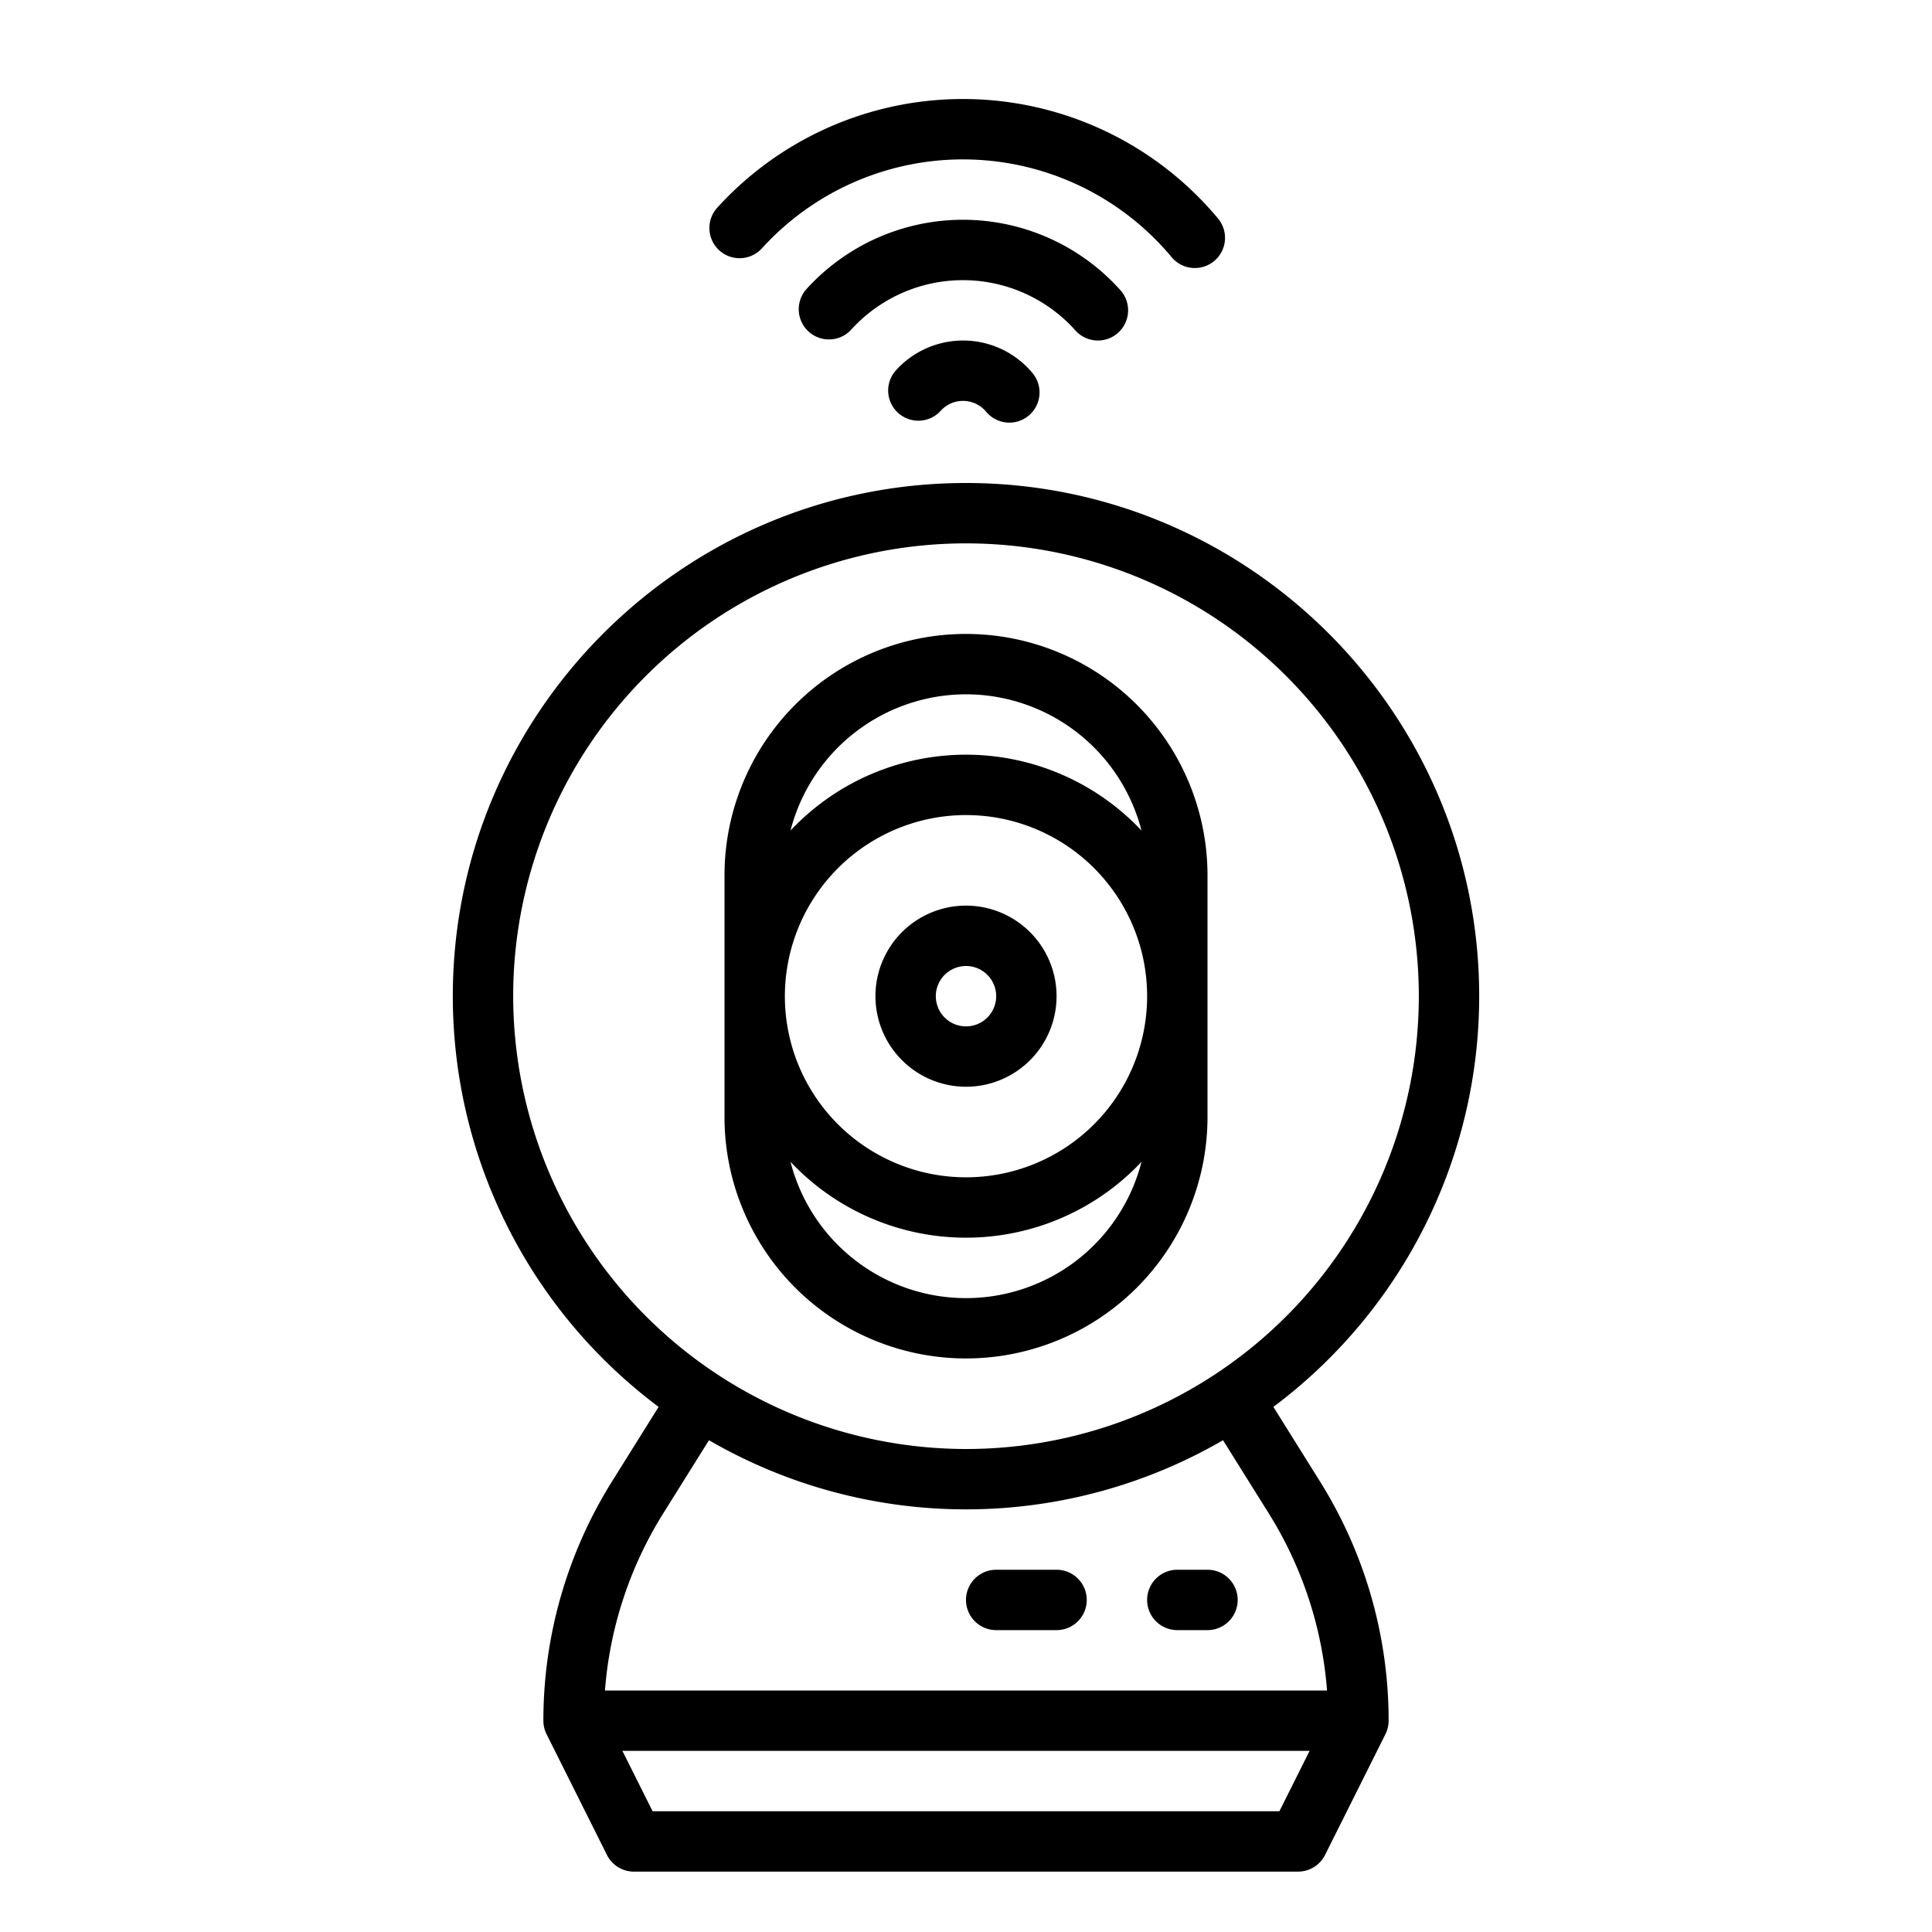 <!-- icon666.com - MILLIONS vector ICONS FREE --><svg xmlns="http://www.w3.org/2000/svg" viewBox="0 0 512 512"><g id="outline"><path d="M256,288a24,24,0,1,0-24-24A24.027,24.027,0,0,0,256,288Zm0-32a8,8,0,1,1-8,8A8.009,8.009,0,0,1,256,256Z"></path><path d="M320,296V232a64,64,0,0,0-128,0v64a64,64,0,0,0,128,0Zm-64-80a48,48,0,1,1-48,48A48.055,48.055,0,0,1,256,216Zm0-32a48.084,48.084,0,0,1,46.505,36.1,63.849,63.849,0,0,0-93.01,0A48.084,48.084,0,0,1,256,184ZM209.5,307.9a63.849,63.849,0,0,0,93.01,0,48,48,0,0,1-93.01,0Z"></path><path d="M337.459,372.839A135.879,135.879,0,0,0,392,264c0-74.991-61.009-136-136-136S120,189.009,120,264a135.879,135.879,0,0,0,54.541,108.839l-12.365,19.785A119.452,119.452,0,0,0,144,456a7.994,7.994,0,0,0,.845,3.578l16,32A8,8,0,0,0,168,496H344a8,8,0,0,0,7.155-4.422l16-32A7.994,7.994,0,0,0,368,456a119.446,119.446,0,0,0-18.176-63.375ZM136,264A120,120,0,1,1,256,384,120.136,120.136,0,0,1,136,264Zm39.744,137.1,12.142-19.428a135.759,135.759,0,0,0,136.228,0L336.256,401.1A103.456,103.456,0,0,1,351.68,448H160.32A103.456,103.456,0,0,1,175.744,401.1ZM339.056,480H172.944l-8-16H347.056Z"></path><path d="M285,87.576a8,8,0,1,0,11.922-10.671,55.992,55.992,0,0,0-83.166-.335A8,8,0,1,0,225.6,87.335,39.993,39.993,0,0,1,285,87.576Z"></path><path d="M201.918,65.81A71.99,71.99,0,0,1,310.5,68.155a8,8,0,0,0,12.287-10.25,87.992,87.992,0,0,0-132.709-2.862A8,8,0,1,0,201.918,65.81Z"></path><path d="M255.2,90.241a24.046,24.046,0,0,0-17.743,7.866,8,8,0,0,0,11.836,10.767,7.9,7.9,0,0,1,5.907-2.633,7.986,7.986,0,0,1,6.146,2.884,8,8,0,1,0,12.286-10.25A23.946,23.946,0,0,0,255.2,90.241Z"></path><path d="M264,432h16a8,8,0,0,0,0-16H264a8,8,0,0,0,0,16Z"></path><path d="M312,432h8a8,8,0,0,0,0-16h-8a8,8,0,0,0,0,16Z"></path></g></svg>